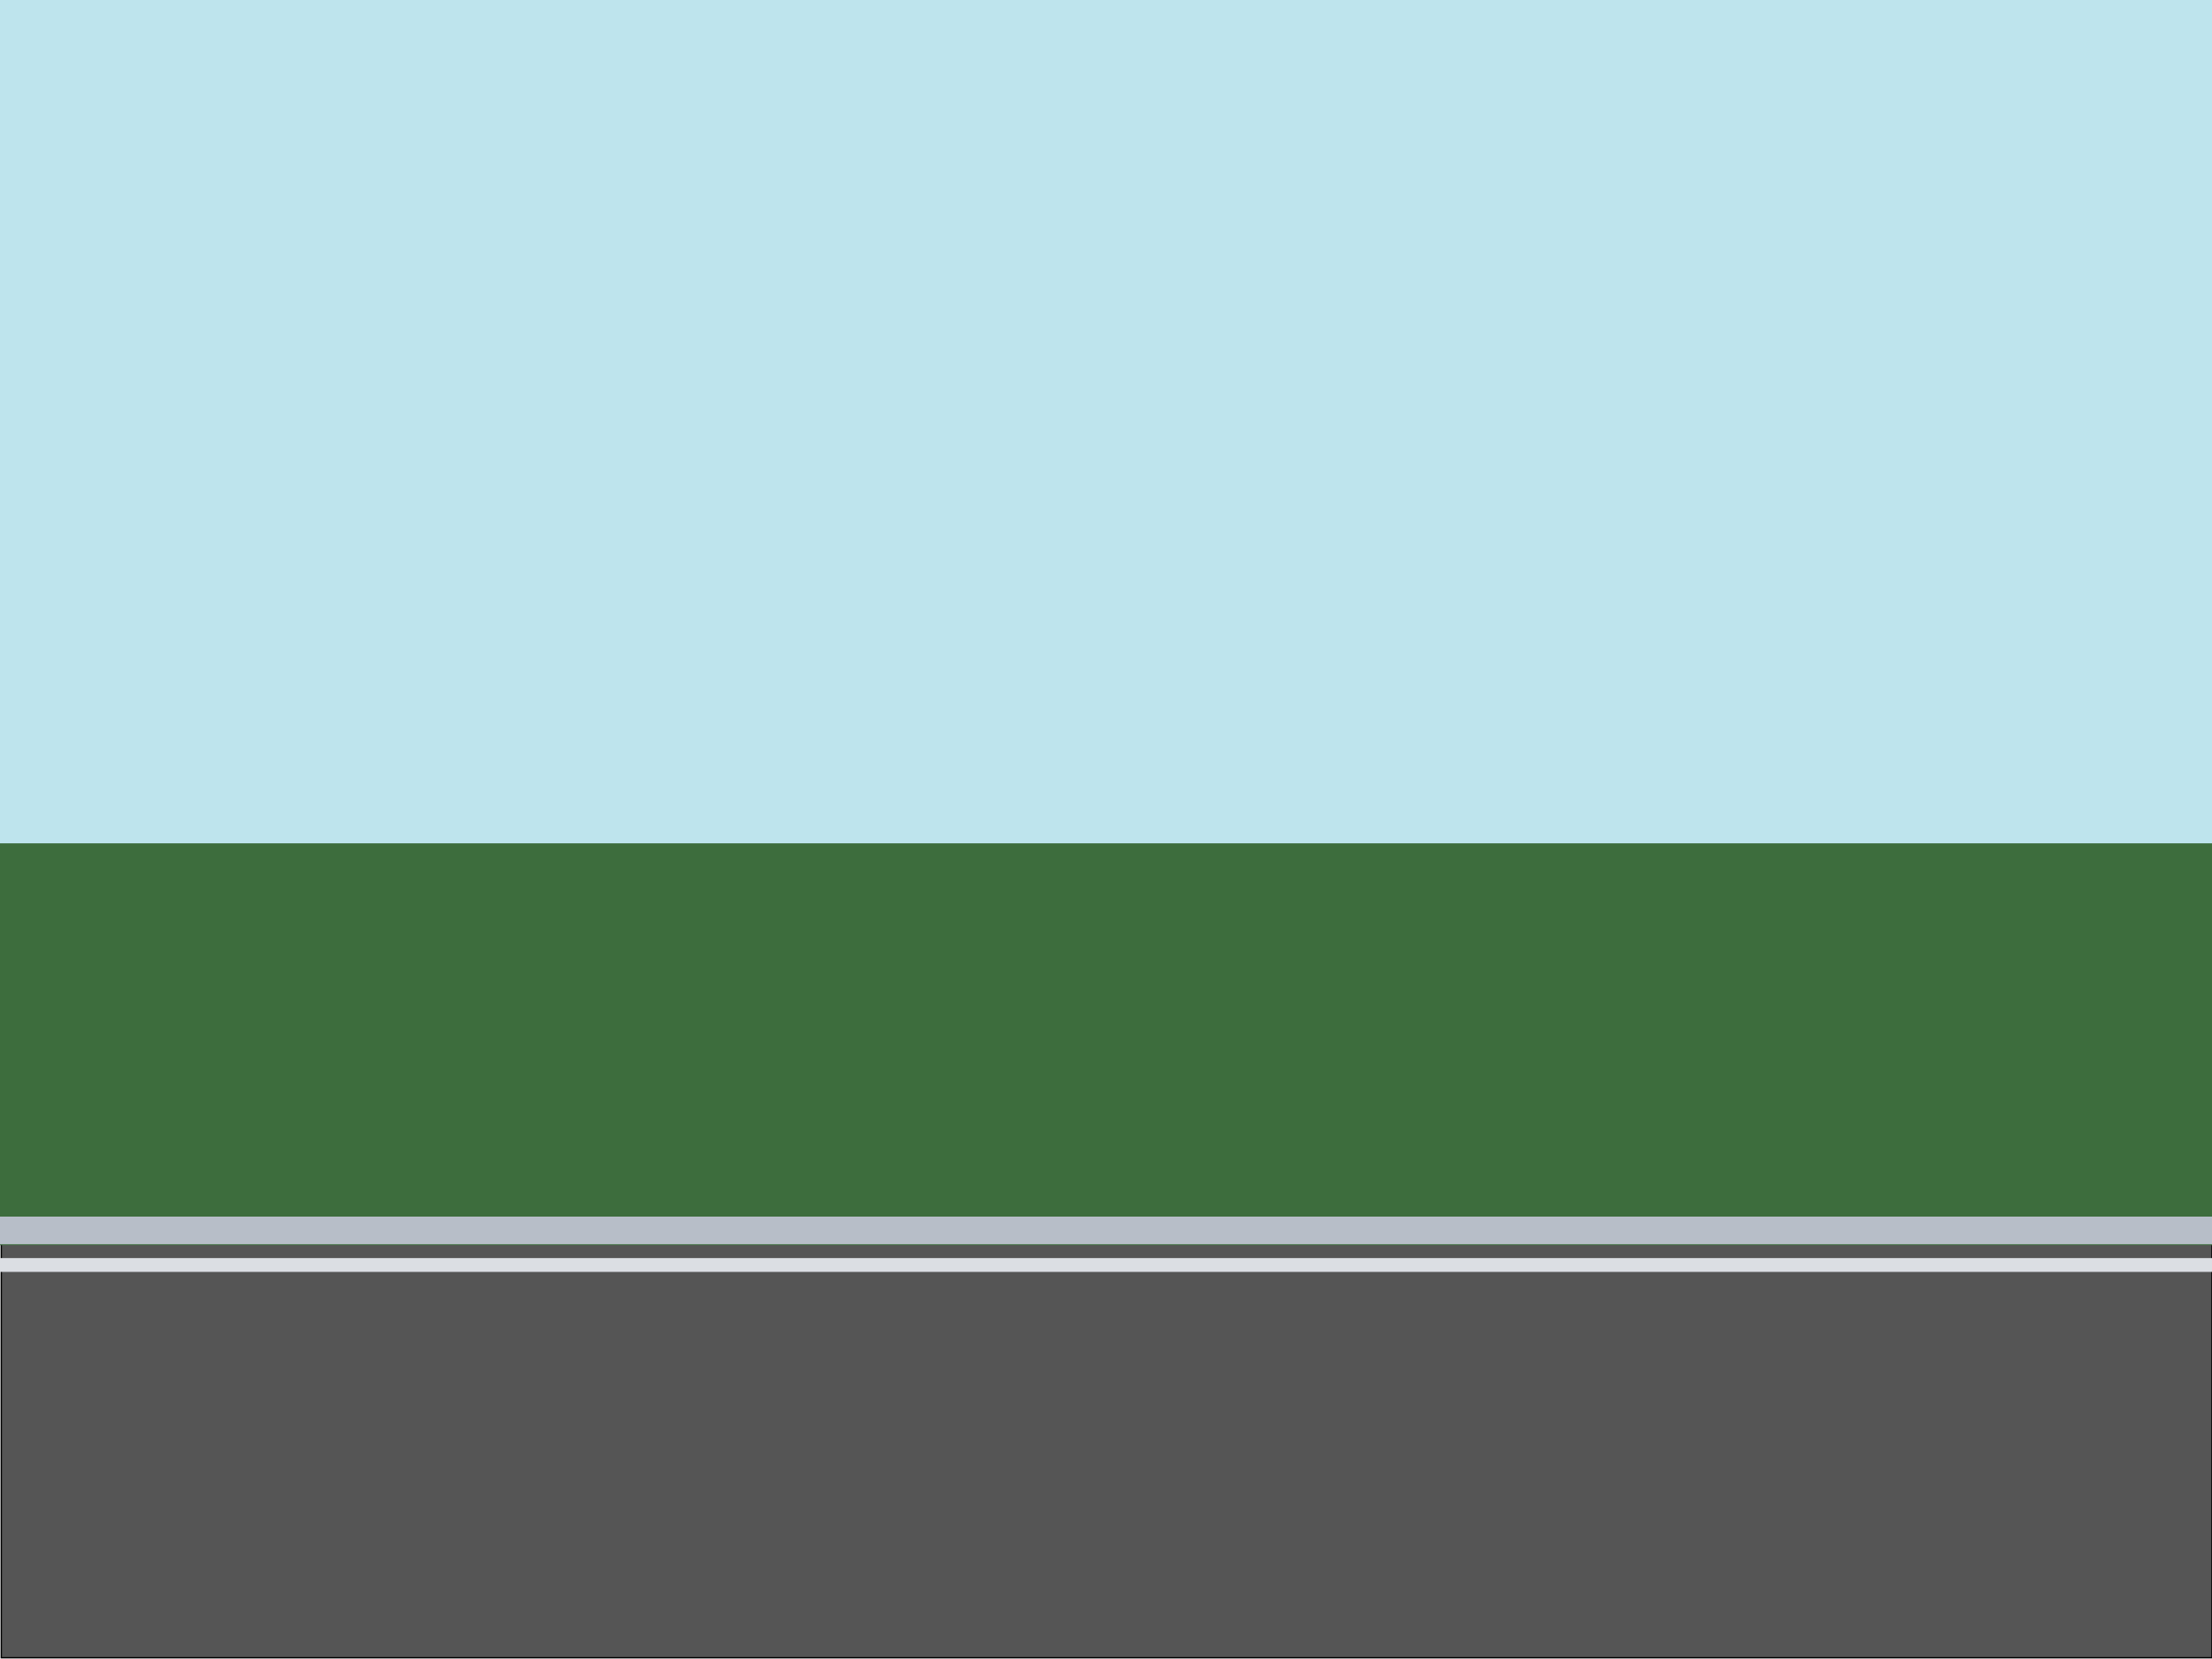 <?xml version="1.0" encoding="UTF-8" standalone="no"?>
<!-- Created with Inkscape (http://www.inkscape.org/) -->

<svg
   xmlns:dc="http://purl.org/dc/elements/1.1/"
   xmlns:cc="http://creativecommons.org/ns#"
   xmlns:rdf="http://www.w3.org/1999/02/22-rdf-syntax-ns#"
   xmlns:svg="http://www.w3.org/2000/svg"
   xmlns="http://www.w3.org/2000/svg"
   xmlns:sodipodi="http://sodipodi.sourceforge.net/DTD/sodipodi-0.dtd"
   xmlns:inkscape="http://www.inkscape.org/namespaces/inkscape"
   width="1600"
   height="1200"
   viewBox="0 0 1600 1200"
   id="svg2"
   version="1.1"
   inkscape:version="0.91 r13725"
   sodipodi:docname="background.svg">
  <defs
     id="defs4" />
  <sodipodi:namedview
     id="base"
     pagecolor="#ffffff"
     bordercolor="#666666"
     borderopacity="1.0"
     inkscape:pageopacity="0.0"
     inkscape:pageshadow="2"
     inkscape:zoom="0.88"
     inkscape:cx="736.89716"
     inkscape:cy="737.63749"
     inkscape:document-units="px"
     inkscape:current-layer="layer1"
     showgrid="true"
     units="px"
     inkscape:window-width="1920"
     inkscape:window-height="1016"
     inkscape:window-x="0"
     inkscape:window-y="27"
     inkscape:window-maximized="1">
    <inkscape:grid
       type="xygrid"
       id="grid3344" />
  </sodipodi:namedview>
  <g
     inkscape:label="Layer 1"
     inkscape:groupmode="layer"
     id="layer1"
     transform="translate(0,147.638)">
    <rect
       style="fill:#555;fill-rule:evenodd;stroke:#000000;stroke-width:1px;stroke-linecap:butt;stroke-linejoin:miter;stroke-opacity:1"
       id="rect3346"
       width="1599.074"
       height="300"
       x="0.926"
       y="751.436"
       ry="0" />
    <rect
       style="fill:#3d6d3d"
       id="rect3352"
       width="1600.39"
       height="300"
       x="1.2548206e-08"
       y="453.046" />
    <rect
       style="fill:#bee4ed"
       id="rect3373"
       width="1600"
       height="610"
       x="0"
       y="-147.638" />
  </g>
  <g
     inkscape:groupmode="layer"
     id="layer2"
     inkscape:label="Layer 2">
    <rect
       style="fill:#b7bec8"
       id="rect3378"
       width="1600"
       height="20"
       x="0"
       y="880" />
    <rect
       style="fill:#dbdee3"
       id="rect3383"
       width="1600"
       height="10"
       x="0"
       y="910" />
  </g>
</svg>
